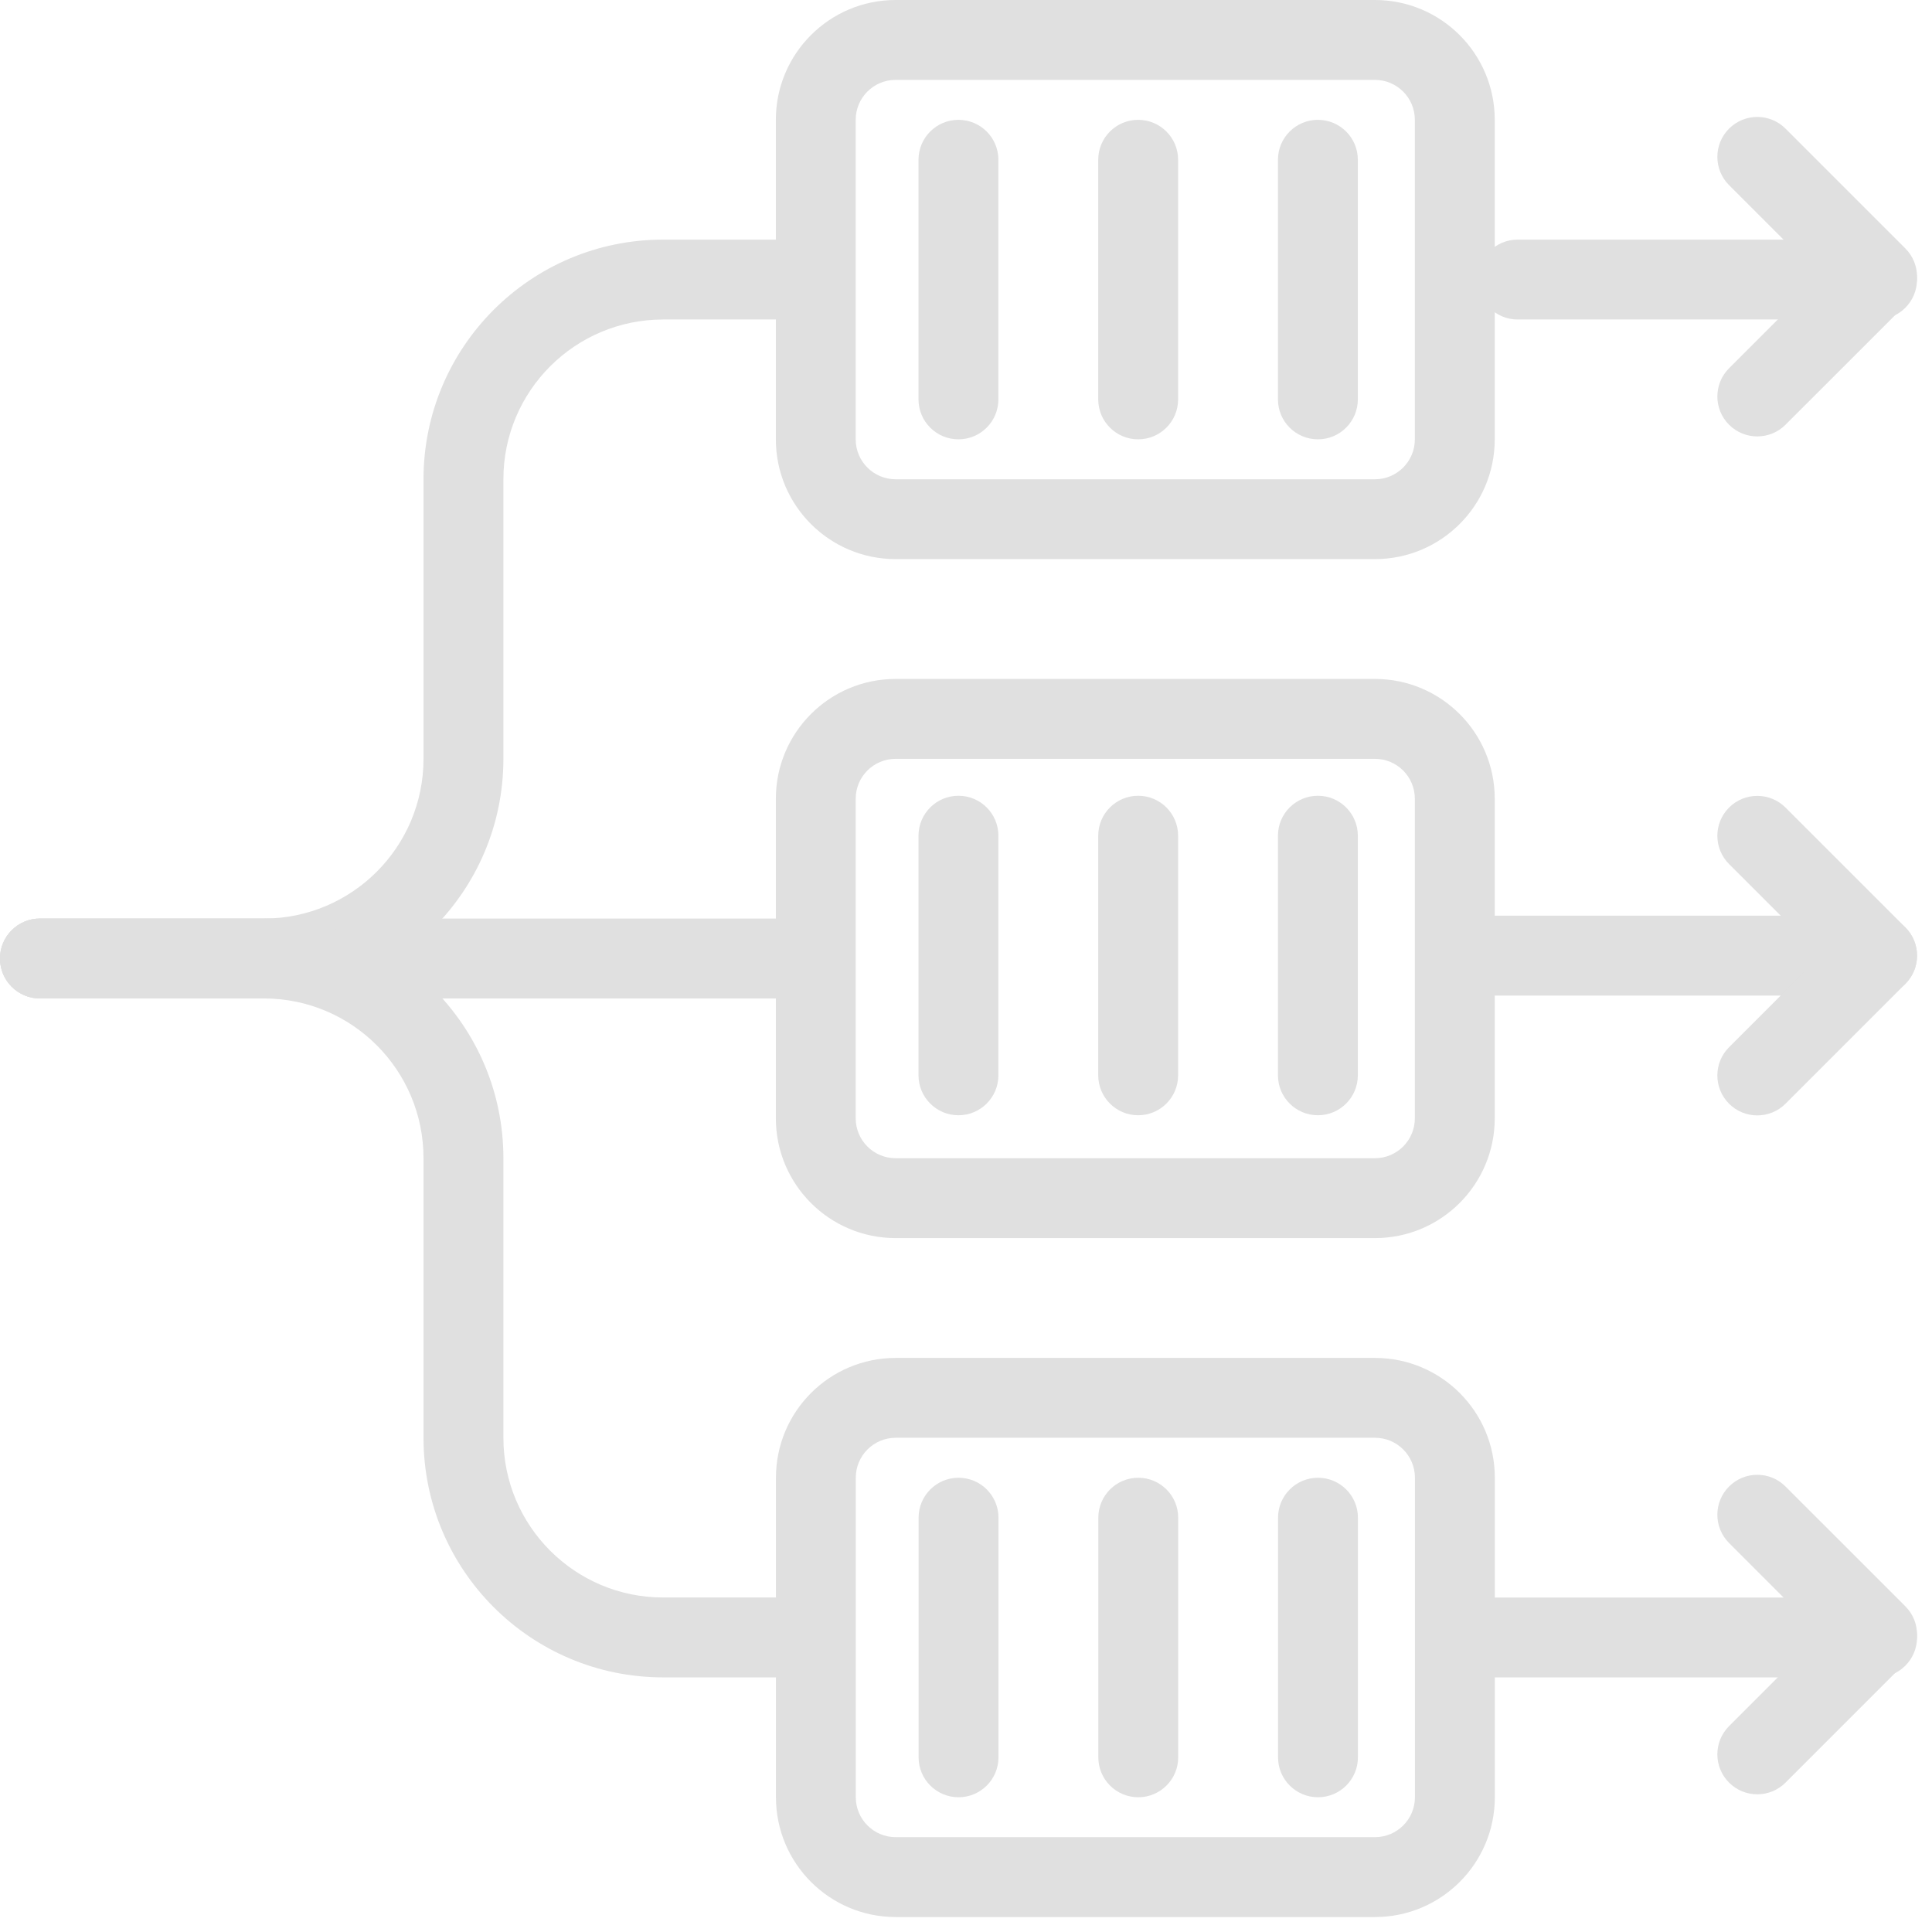 <svg width="43" height="43" viewBox="0 0 43 43" fill="none" xmlns="http://www.w3.org/2000/svg">
<g clip-path="url(#clip0_149_6478)">
<path fill-rule="evenodd" clip-rule="evenodd" d="M32.889 6.222C32.889 5.731 33.287 5.333 33.778 5.333H41.778C42.269 5.333 42.666 5.731 42.666 6.222C42.666 6.713 42.269 7.111 41.778 7.111H33.778C33.287 7.111 32.889 6.713 32.889 6.222Z" fill="#E0E0E0"/>
<path fill-rule="evenodd" clip-rule="evenodd" d="M32 21.269C32 20.778 32.398 20.38 32.889 20.38H41.778C42.269 20.38 42.667 20.778 42.667 21.269C42.667 21.76 42.269 22.158 41.778 22.158H32.889C32.398 22.158 32 21.76 32 21.269Z" fill="#E0E0E0"/>
<path fill-rule="evenodd" clip-rule="evenodd" d="M32 36.445C32 35.954 32.398 35.556 32.889 35.556H41.778C42.269 35.556 42.667 35.954 42.667 36.445C42.667 36.935 42.269 37.333 41.778 37.333H32.889C32.398 37.333 32 36.935 32 36.445Z" fill="#E0E0E0"/>
<path fill-rule="evenodd" clip-rule="evenodd" d="M14.76 7.111C12.796 7.111 11.204 8.703 11.204 10.666V16.889C11.204 19.834 8.816 22.222 5.871 22.222H0.889C0.398 22.222 0 21.824 0 21.333C0 20.842 0.398 20.444 0.889 20.444H5.871C7.834 20.444 9.426 18.852 9.426 16.889V10.666C9.426 7.721 11.814 5.333 14.76 5.333H17.778C18.269 5.333 18.667 5.731 18.667 6.222C18.667 6.713 18.269 7.111 17.778 7.111H14.76Z" fill="#E0E0E0"/>
<path fill-rule="evenodd" clip-rule="evenodd" d="M0 21.333C0 20.842 0.398 20.444 0.889 20.444H17.778C18.269 20.444 18.667 20.842 18.667 21.333C18.667 21.824 18.269 22.222 17.778 22.222H0.889C0.398 22.222 0 21.824 0 21.333Z" fill="#E0E0E0"/>
<path fill-rule="evenodd" clip-rule="evenodd" d="M0 21.333C0 20.842 0.398 20.444 0.889 20.444H5.871C8.816 20.444 11.204 22.832 11.204 25.778V32C11.204 33.964 12.796 35.555 14.76 35.555H17.778C18.269 35.555 18.667 35.953 18.667 36.444C18.667 36.935 18.269 37.333 17.778 37.333H14.76C11.814 37.333 9.426 34.945 9.426 32V25.778C9.426 23.814 7.834 22.222 5.871 22.222H0.889C0.398 22.222 0 21.824 0 21.333Z" fill="#E0E0E0"/>
<path fill-rule="evenodd" clip-rule="evenodd" d="M17.268 2.667C17.268 1.194 18.462 0 19.934 0H30.601C32.074 0 33.268 1.194 33.268 2.667V9.778C33.268 11.251 32.074 12.444 30.601 12.444H19.934C18.462 12.444 17.268 11.251 17.268 9.778V2.667ZM19.934 1.778C19.443 1.778 19.045 2.176 19.045 2.667V9.778C19.045 10.269 19.443 10.667 19.934 10.667H30.601C31.092 10.667 31.49 10.269 31.49 9.778V2.667C31.49 2.176 31.092 1.778 30.601 1.778H19.934Z" fill="#E0E0E0"/>
<path fill-rule="evenodd" clip-rule="evenodd" d="M21.332 2.667C21.823 2.667 22.221 3.065 22.221 3.556V8.889C22.221 9.38 21.823 9.778 21.332 9.778C20.841 9.778 20.443 9.38 20.443 8.889V3.556C20.443 3.065 20.841 2.667 21.332 2.667Z" fill="#E0E0E0"/>
<path fill-rule="evenodd" clip-rule="evenodd" d="M25.332 2.667C25.823 2.667 26.221 3.065 26.221 3.556V8.889C26.221 9.38 25.823 9.778 25.332 9.778C24.841 9.778 24.443 9.38 24.443 8.889V3.556C24.443 3.065 24.841 2.667 25.332 2.667Z" fill="#E0E0E0"/>
<path fill-rule="evenodd" clip-rule="evenodd" d="M29.332 2.667C29.823 2.667 30.221 3.065 30.221 3.556V8.889C30.221 9.38 29.823 9.778 29.332 9.778C28.841 9.778 28.443 9.38 28.443 8.889V3.556C28.443 3.065 28.841 2.667 29.332 2.667Z" fill="#E0E0E0"/>
<path fill-rule="evenodd" clip-rule="evenodd" d="M17.268 17.778C17.268 16.305 18.462 15.111 19.934 15.111H30.601C32.074 15.111 33.268 16.305 33.268 17.778V24.889C33.268 26.362 32.074 27.556 30.601 27.556H19.934C18.462 27.556 17.268 26.362 17.268 24.889V17.778ZM19.934 16.889C19.443 16.889 19.045 17.287 19.045 17.778V24.889C19.045 25.38 19.443 25.778 19.934 25.778H30.601C31.092 25.778 31.49 25.38 31.49 24.889V17.778C31.49 17.287 31.092 16.889 30.601 16.889H19.934Z" fill="#E0E0E0"/>
<path fill-rule="evenodd" clip-rule="evenodd" d="M21.332 17.711C21.823 17.711 22.221 18.109 22.221 18.6V23.933C22.221 24.424 21.823 24.822 21.332 24.822C20.841 24.822 20.443 24.424 20.443 23.933V18.6C20.443 18.109 20.841 17.711 21.332 17.711Z" fill="#E0E0E0"/>
<path fill-rule="evenodd" clip-rule="evenodd" d="M25.332 17.711C25.823 17.711 26.221 18.109 26.221 18.6V23.933C26.221 24.424 25.823 24.822 25.332 24.822C24.841 24.822 24.443 24.424 24.443 23.933V18.6C24.443 18.109 24.841 17.711 25.332 17.711Z" fill="#E0E0E0"/>
<path fill-rule="evenodd" clip-rule="evenodd" d="M29.332 17.711C29.823 17.711 30.221 18.109 30.221 18.6V23.933C30.221 24.424 29.823 24.822 29.332 24.822C28.841 24.822 28.443 24.424 28.443 23.933V18.6C28.443 18.109 28.841 17.711 29.332 17.711Z" fill="#E0E0E0"/>
<path fill-rule="evenodd" clip-rule="evenodd" d="M17.27 32.889C17.27 31.417 18.463 30.223 19.936 30.223H30.603C32.076 30.223 33.27 31.417 33.27 32.889V40C33.27 41.473 32.076 42.667 30.603 42.667H19.936C18.463 42.667 17.27 41.473 17.27 40V32.889ZM19.936 32C19.445 32 19.047 32.398 19.047 32.889V40C19.047 40.491 19.445 40.889 19.936 40.889H30.603C31.094 40.889 31.492 40.491 31.492 40V32.889C31.492 32.398 31.094 32 30.603 32H19.936Z" fill="#E0E0E0"/>
<path fill-rule="evenodd" clip-rule="evenodd" d="M21.334 32.89C21.825 32.89 22.223 33.288 22.223 33.779V39.112C22.223 39.603 21.825 40.001 21.334 40.001C20.843 40.001 20.445 39.603 20.445 39.112V33.779C20.445 33.288 20.843 32.89 21.334 32.89Z" fill="#E0E0E0"/>
<path fill-rule="evenodd" clip-rule="evenodd" d="M25.334 32.89C25.825 32.89 26.223 33.288 26.223 33.779V39.112C26.223 39.603 25.825 40.001 25.334 40.001C24.843 40.001 24.445 39.603 24.445 39.112V33.779C24.445 33.288 24.843 32.89 25.334 32.89Z" fill="#E0E0E0"/>
<path fill-rule="evenodd" clip-rule="evenodd" d="M29.334 32.89C29.825 32.89 30.223 33.288 30.223 33.779V39.112C30.223 39.603 29.825 40.001 29.334 40.001C28.843 40.001 28.445 39.603 28.445 39.112V33.779C28.445 33.288 28.843 32.89 29.334 32.89Z" fill="#E0E0E0"/>
<path fill-rule="evenodd" clip-rule="evenodd" d="M38.483 33.085C38.83 32.737 39.393 32.737 39.74 33.085L42.407 35.751C42.754 36.098 42.754 36.661 42.407 37.008L39.74 39.675C39.393 40.022 38.83 40.022 38.483 39.675C38.136 39.328 38.136 38.765 38.483 38.418L40.521 36.38L38.483 34.342C38.136 33.995 38.136 33.432 38.483 33.085Z" fill="#E0E0E0"/>
<path fill-rule="evenodd" clip-rule="evenodd" d="M38.483 17.974C38.83 17.627 39.393 17.627 39.74 17.974L42.407 20.641C42.754 20.988 42.754 21.551 42.407 21.898L39.74 24.565C39.393 24.912 38.83 24.912 38.483 24.565C38.136 24.218 38.136 23.655 38.483 23.308L40.521 21.269L38.483 19.231C38.136 18.884 38.136 18.321 38.483 17.974Z" fill="#E0E0E0"/>
<path fill-rule="evenodd" clip-rule="evenodd" d="M38.483 2.863C38.83 2.516 39.393 2.516 39.74 2.863L42.407 5.53C42.754 5.877 42.754 6.439 42.407 6.787L39.74 9.453C39.393 9.8 38.83 9.8 38.483 9.453C38.136 9.106 38.136 8.543 38.483 8.196L40.521 6.158L38.483 4.12C38.136 3.773 38.136 3.21 38.483 2.863Z" fill="#E0E0E0"/>
</g>
<defs>
<clipPath id="clip0_149_6478">
<rect width="43" height="43" fill="white"/>
</clipPath>
</defs>
</svg>

